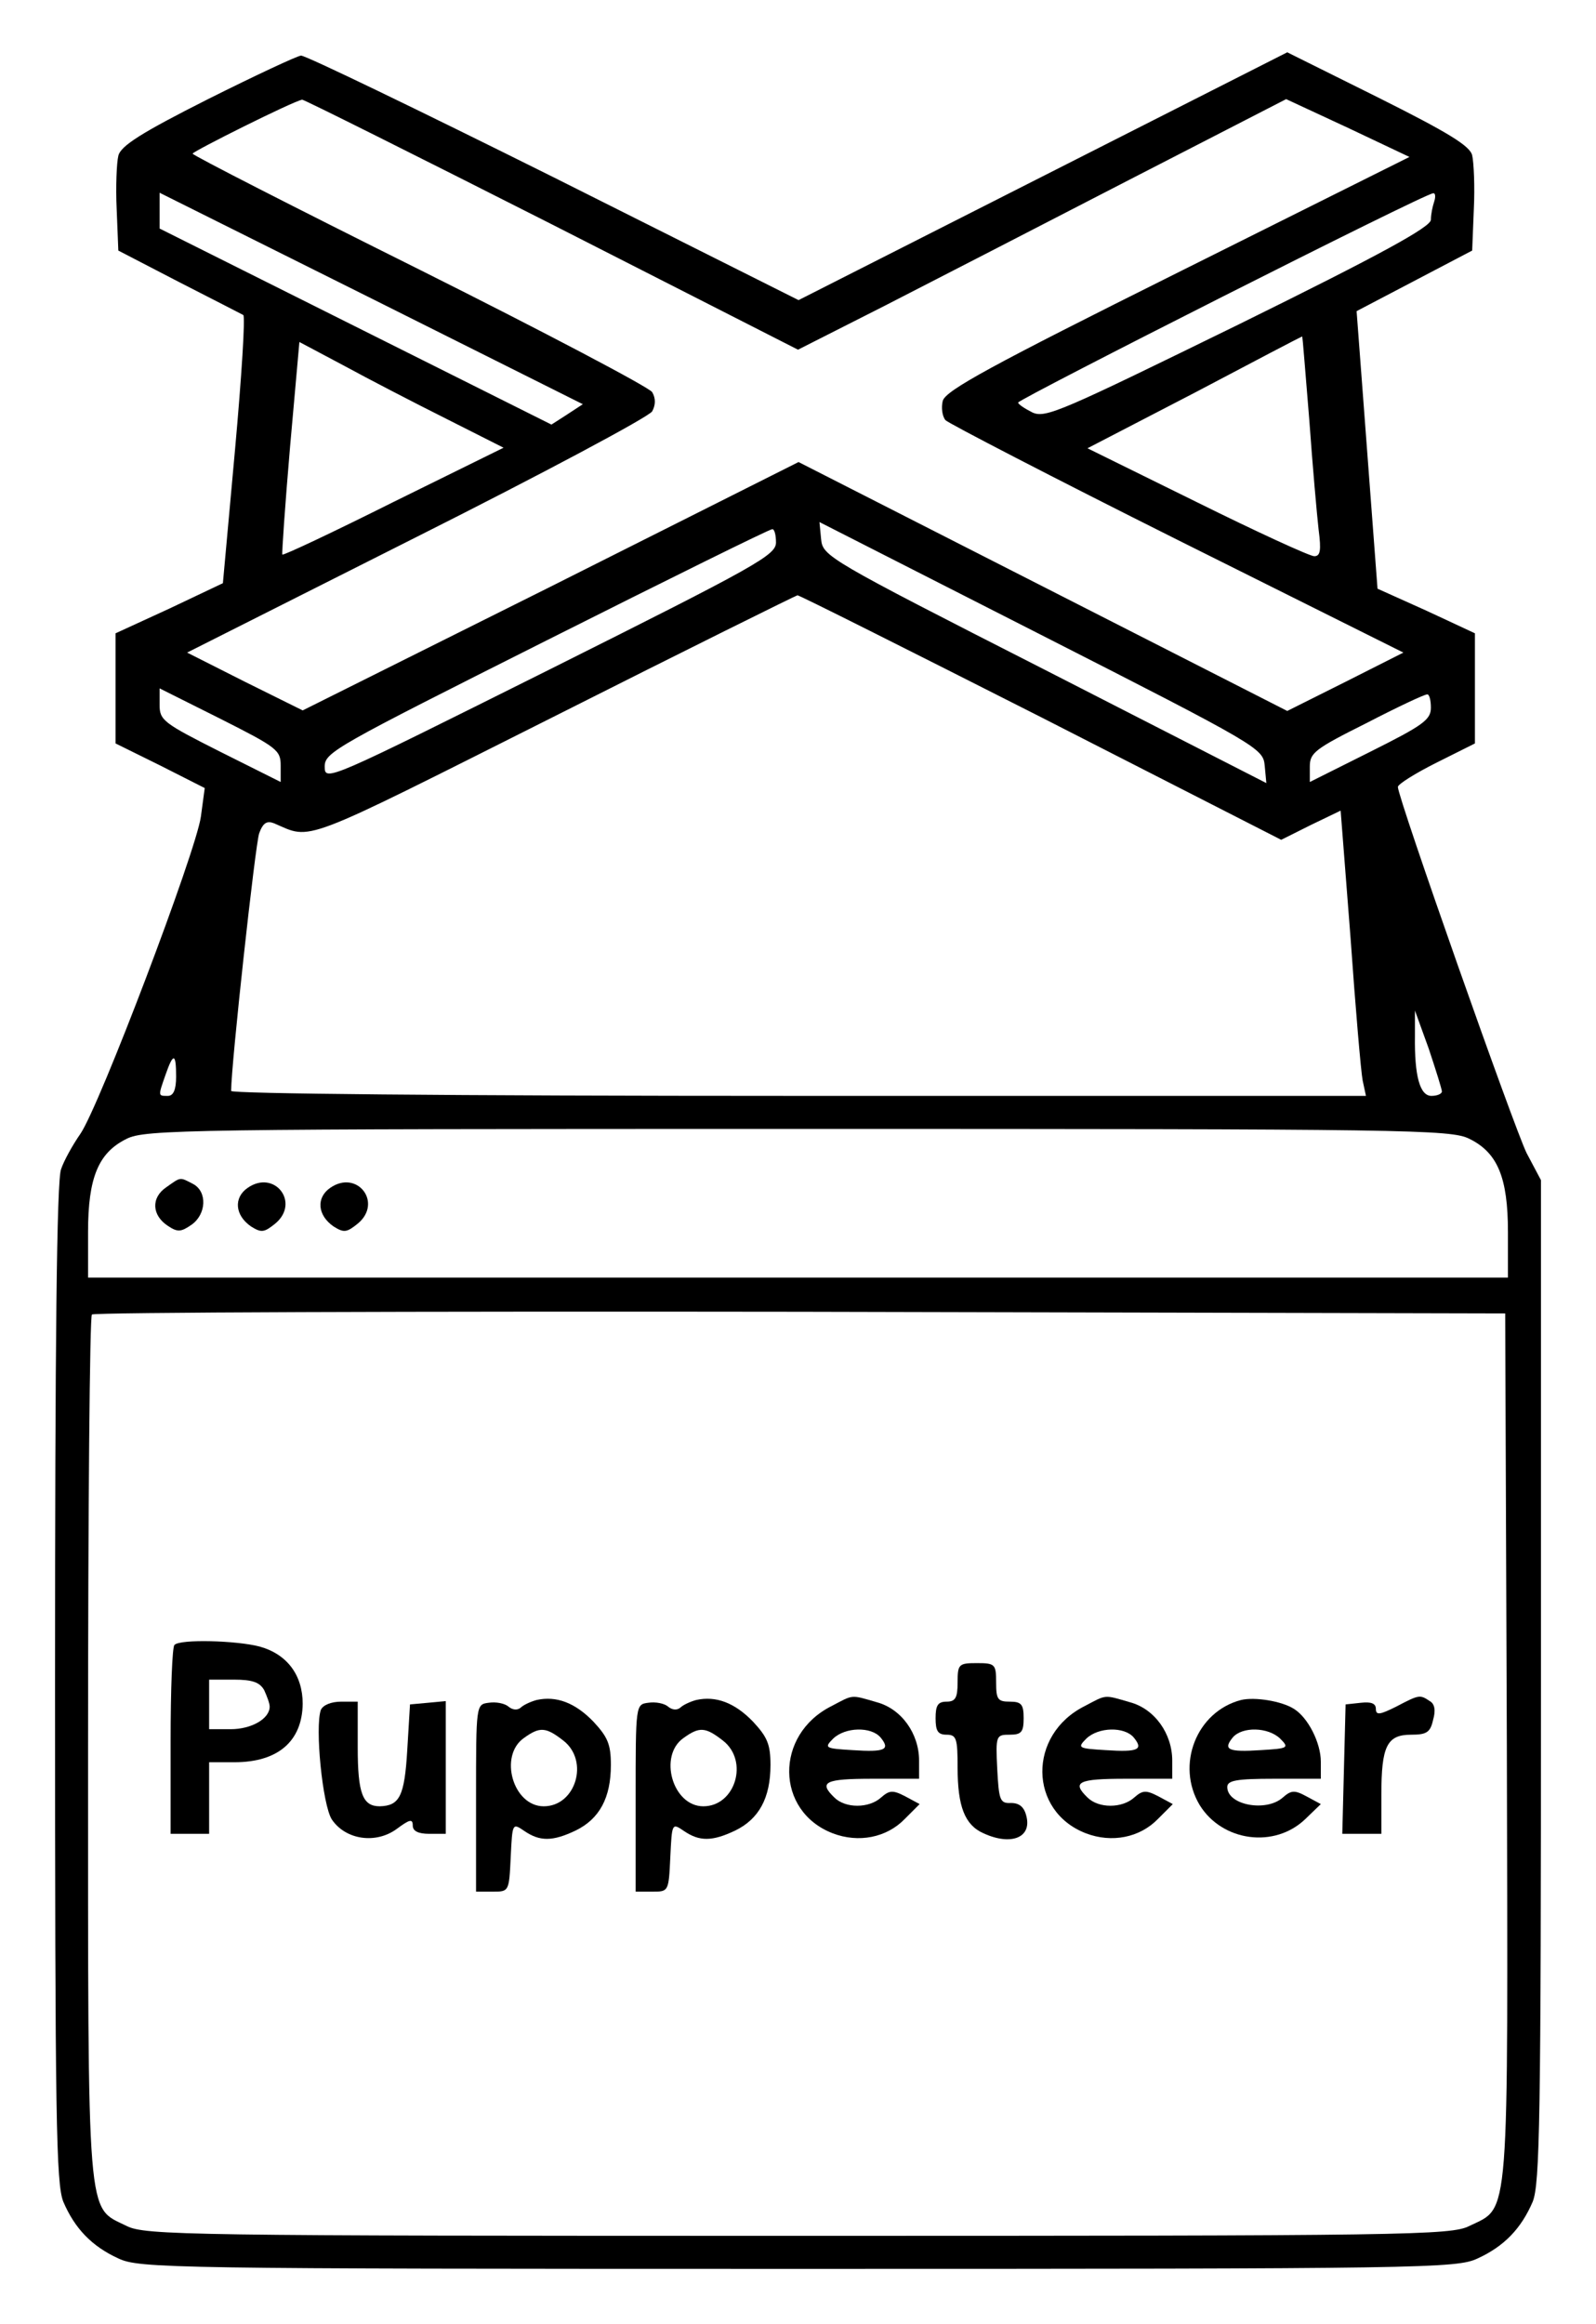 <?xml version="1.0" standalone="no"?>
<!DOCTYPE svg PUBLIC "-//W3C//DTD SVG 20010904//EN"
 "http://www.w3.org/TR/2001/REC-SVG-20010904/DTD/svg10.dtd">
<svg version="1.0" xmlns="http://www.w3.org/2000/svg"
 width="290pt" height="422pt" viewBox="0 0 290 422"
 preserveAspectRatio="xMidYMid meet">

<g transform="translate(0,422) scale(0.1,-0.1)"
fill="#000000" stroke="none">
<path d="M378 4040 c-121 -61 -159 -85 -163 -103 -3 -12 -5 -56 -3 -97 l3 -75
110 -57 c61 -31 113 -58 117 -60 4 -2 -3 -112 -15 -245 l-22 -242 -97 -46 -98
-45 0 -100 0 -100 81 -40 81 -41 -7 -52 c-9 -64 -184 -525 -219 -576 -14 -20
-30 -49 -35 -64 -8 -19 -11 -322 -11 -933 0 -794 2 -909 15 -942 21 -49 52
-81 100 -103 38 -18 94 -19 1235 -19 1141 0 1197 1 1235 19 48 22 79 54 100
103 13 33 15 148 15 946 l0 909 -26 49 c-22 44 -234 645 -234 665 0 5 32 25
70 44 l70 35 0 100 0 100 -88 41 -89 40 -19 252 -19 252 105 55 105 55 3 75
c2 41 0 85 -3 98 -4 17 -43 41 -171 105 l-165 82 -444 -225 -444 -225 -445
223 c-245 122 -452 222 -459 221 -6 0 -83 -36 -169 -79z m624 -227 l448 -228
158 80 c86 44 286 147 443 228 l286 147 112 -52 112 -53 -421 -210 c-339 -169
-422 -214 -427 -233 -3 -12 -1 -28 5 -35 6 -6 195 -104 421 -217 l411 -205
-105 -53 -106 -53 -444 226 -444 226 -450 -226 -451 -225 -105 52 -105 53 417
210 c229 115 422 218 428 228 6 11 7 23 0 35 -6 9 -196 109 -422 222 -227 113
-413 208 -413 211 0 4 182 95 199 98 2 1 206 -101 453 -226z m28 -346 l-28
-18 -356 178 -356 178 0 32 0 33 385 -192 384 -192 -29 -19z m1576 387 c-3 -9
-6 -23 -6 -33 0 -13 -89 -62 -349 -190 -321 -157 -351 -171 -375 -160 -14 7
-26 15 -26 18 0 6 739 380 754 380 4 1 5 -6 2 -15z m-227 -396 c6 -84 14 -174
17 -200 5 -38 3 -48 -8 -48 -8 0 -104 44 -213 98 l-199 98 195 101 c106 56
194 102 195 102 1 1 6 -68 13 -151z m-1569 2 l105 -53 -199 -98 c-110 -55
-201 -98 -203 -96 -1 2 5 90 14 195 l17 191 81 -43 c44 -24 127 -67 185 -96z
m1488 -630 l3 -32 -403 206 c-395 201 -403 206 -406 237 l-3 31 403 -205 c395
-201 403 -206 406 -237z m-888 405 c0 -23 -34 -42 -410 -230 -405 -202 -410
-205 -410 -177 0 26 19 36 403 229 221 111 405 202 410 202 4 1 7 -10 7 -24z
m481 -317 l437 -223 54 27 54 26 18 -231 c9 -128 19 -244 22 -259 l6 -28
-1031 0 c-641 0 -1031 4 -1031 9 0 48 44 449 51 468 7 19 14 23 27 18 70 -30
41 -41 507 193 242 122 442 221 444 221 2 1 201 -99 442 -221z m-1381 -88 l0
-30 -110 55 c-103 52 -110 57 -110 85 l0 30 110 -55 c103 -52 110 -57 110 -85z
m2090 105 c0 -22 -14 -32 -110 -80 l-110 -55 0 28 c0 25 9 32 103 79 56 29
105 52 110 52 4 1 7 -10 7 -24z m20 -697 c0 -4 -8 -8 -19 -8 -21 0 -31 36 -30
109 l0 46 25 -69 c13 -39 24 -74 24 -78z m-2300 27 c0 -24 -5 -35 -15 -35 -18
0 -18 -1 -4 39 14 40 19 39 19 -4z m2350 -113 c51 -25 70 -70 70 -169 l0 -83
-1290 0 -1290 0 0 83 c0 99 19 144 70 169 33 17 112 18 1220 18 1108 0 1187
-1 1220 -18z m68 -1102 c2 -878 6 -836 -68 -872 -33 -17 -112 -18 -1220 -18
-1108 0 -1187 1 -1220 18 -73 36 -70 -5 -70 868 0 429 3 784 7 787 3 4 583 6
1287 5 l1281 -3 3 -785z"/>
<path d="M302 2064 c-28 -19 -26 -51 3 -70 18 -12 24 -11 43 2 27 19 29 60 3
74 -25 13 -22 13 -49 -6z"/>
<path d="M450 2063 c-26 -18 -23 -50 6 -70 19 -12 24 -11 44 5 46 38 -1 99
-50 65z"/>
<path d="M600 2063 c-26 -18 -23 -50 6 -70 19 -12 24 -11 44 5 46 38 -1 99
-50 65z"/>
<path d="M317 1233 c-4 -3 -7 -82 -7 -175 l0 -168 35 0 35 0 0 65 0 65 46 0
c79 0 123 38 124 106 0 52 -28 90 -78 104 -41 11 -145 14 -155 3z m163 -82 c5
-11 10 -24 10 -30 0 -22 -33 -41 -71 -41 l-39 0 0 45 0 45 45 0 c34 0 47 -5
55 -19z"/>
<path d="M1740 1165 c0 -28 -4 -35 -20 -35 -16 0 -20 -7 -20 -30 0 -23 4 -30
20 -30 18 0 20 -7 20 -60 0 -70 13 -104 47 -119 50 -23 88 -8 78 31 -4 17 -13
24 -28 24 -20 -1 -22 5 -25 62 -3 61 -2 62 23 62 21 0 25 5 25 30 0 25 -4 30
-25 30 -22 0 -25 4 -25 35 0 33 -2 35 -35 35 -33 0 -35 -2 -35 -35z"/>
<path d="M975 1133 c-11 -3 -24 -9 -29 -14 -6 -5 -15 -4 -22 2 -7 6 -23 9 -36
7 -23 -3 -23 -3 -23 -173 l0 -170 30 0 c30 0 30 0 33 63 3 62 3 62 25 47 28
-19 51 -19 93 1 43 21 64 59 64 119 0 38 -6 51 -32 79 -33 34 -67 47 -103 39z
m49 -74 c47 -37 22 -119 -36 -119 -56 0 -82 92 -36 124 29 21 40 20 72 -5z"/>
<path d="M1265 1133 c-11 -3 -24 -9 -29 -14 -6 -5 -15 -4 -22 2 -7 6 -23 9
-36 7 -23 -3 -23 -3 -23 -173 l0 -170 30 0 c30 0 30 0 33 63 3 62 3 62 25 47
28 -19 51 -19 93 1 43 21 64 59 64 119 0 38 -6 51 -32 79 -33 34 -67 47 -103
39z m49 -74 c47 -37 22 -119 -36 -119 -56 0 -82 92 -36 124 29 21 40 20 72 -5z"/>
<path d="M1511 1122 c-104 -52 -102 -191 2 -231 47 -18 98 -8 131 26 l27 27
-26 14 c-23 12 -29 11 -44 -2 -22 -20 -65 -20 -85 0 -29 28 -17 34 69 34 l85
0 0 33 c0 49 -32 94 -77 106 -48 14 -42 14 -82 -7z m89 -57 c18 -22 9 -27 -51
-23 -50 3 -52 4 -35 21 22 21 69 22 86 2z"/>
<path d="M1971 1122 c-104 -52 -102 -191 2 -231 47 -18 98 -8 131 26 l27 27
-26 14 c-23 12 -29 11 -44 -2 -22 -20 -65 -20 -85 0 -29 28 -17 34 69 34 l85
0 0 33 c0 49 -32 94 -77 106 -48 14 -42 14 -82 -7z m89 -57 c18 -22 9 -27 -51
-23 -50 3 -52 4 -35 21 22 21 69 22 86 2z"/>
<path d="M2255 1133 c-81 -21 -119 -118 -75 -191 41 -66 136 -79 192 -25 l28
27 -26 14 c-22 12 -28 11 -43 -2 -30 -27 -101 -14 -101 19 0 12 17 15 85 15
l85 0 0 31 c0 34 -23 80 -49 96 -22 14 -71 22 -96 16z m71 -70 c17 -17 15 -18
-35 -21 -60 -4 -69 1 -51 23 17 20 64 19 86 -2z"/>
<path d="M2537 1121 c-30 -15 -37 -16 -37 -4 0 10 -9 13 -27 11 l-28 -3 -3
-117 -3 -118 36 0 35 0 0 71 c0 88 10 109 54 109 28 0 35 4 40 27 5 17 3 29
-6 34 -18 12 -19 12 -61 -10z"/>
<path d="M583 1115 c-11 -31 3 -173 20 -199 25 -37 80 -45 118 -17 23 17 29
19 29 6 0 -10 10 -15 30 -15 l30 0 0 121 0 120 -32 -3 -33 -3 -5 -83 c-5 -84
-14 -101 -50 -102 -31 0 -40 23 -40 107 l0 83 -30 0 c-18 0 -33 -6 -37 -15z"/>
</g>
</svg>
